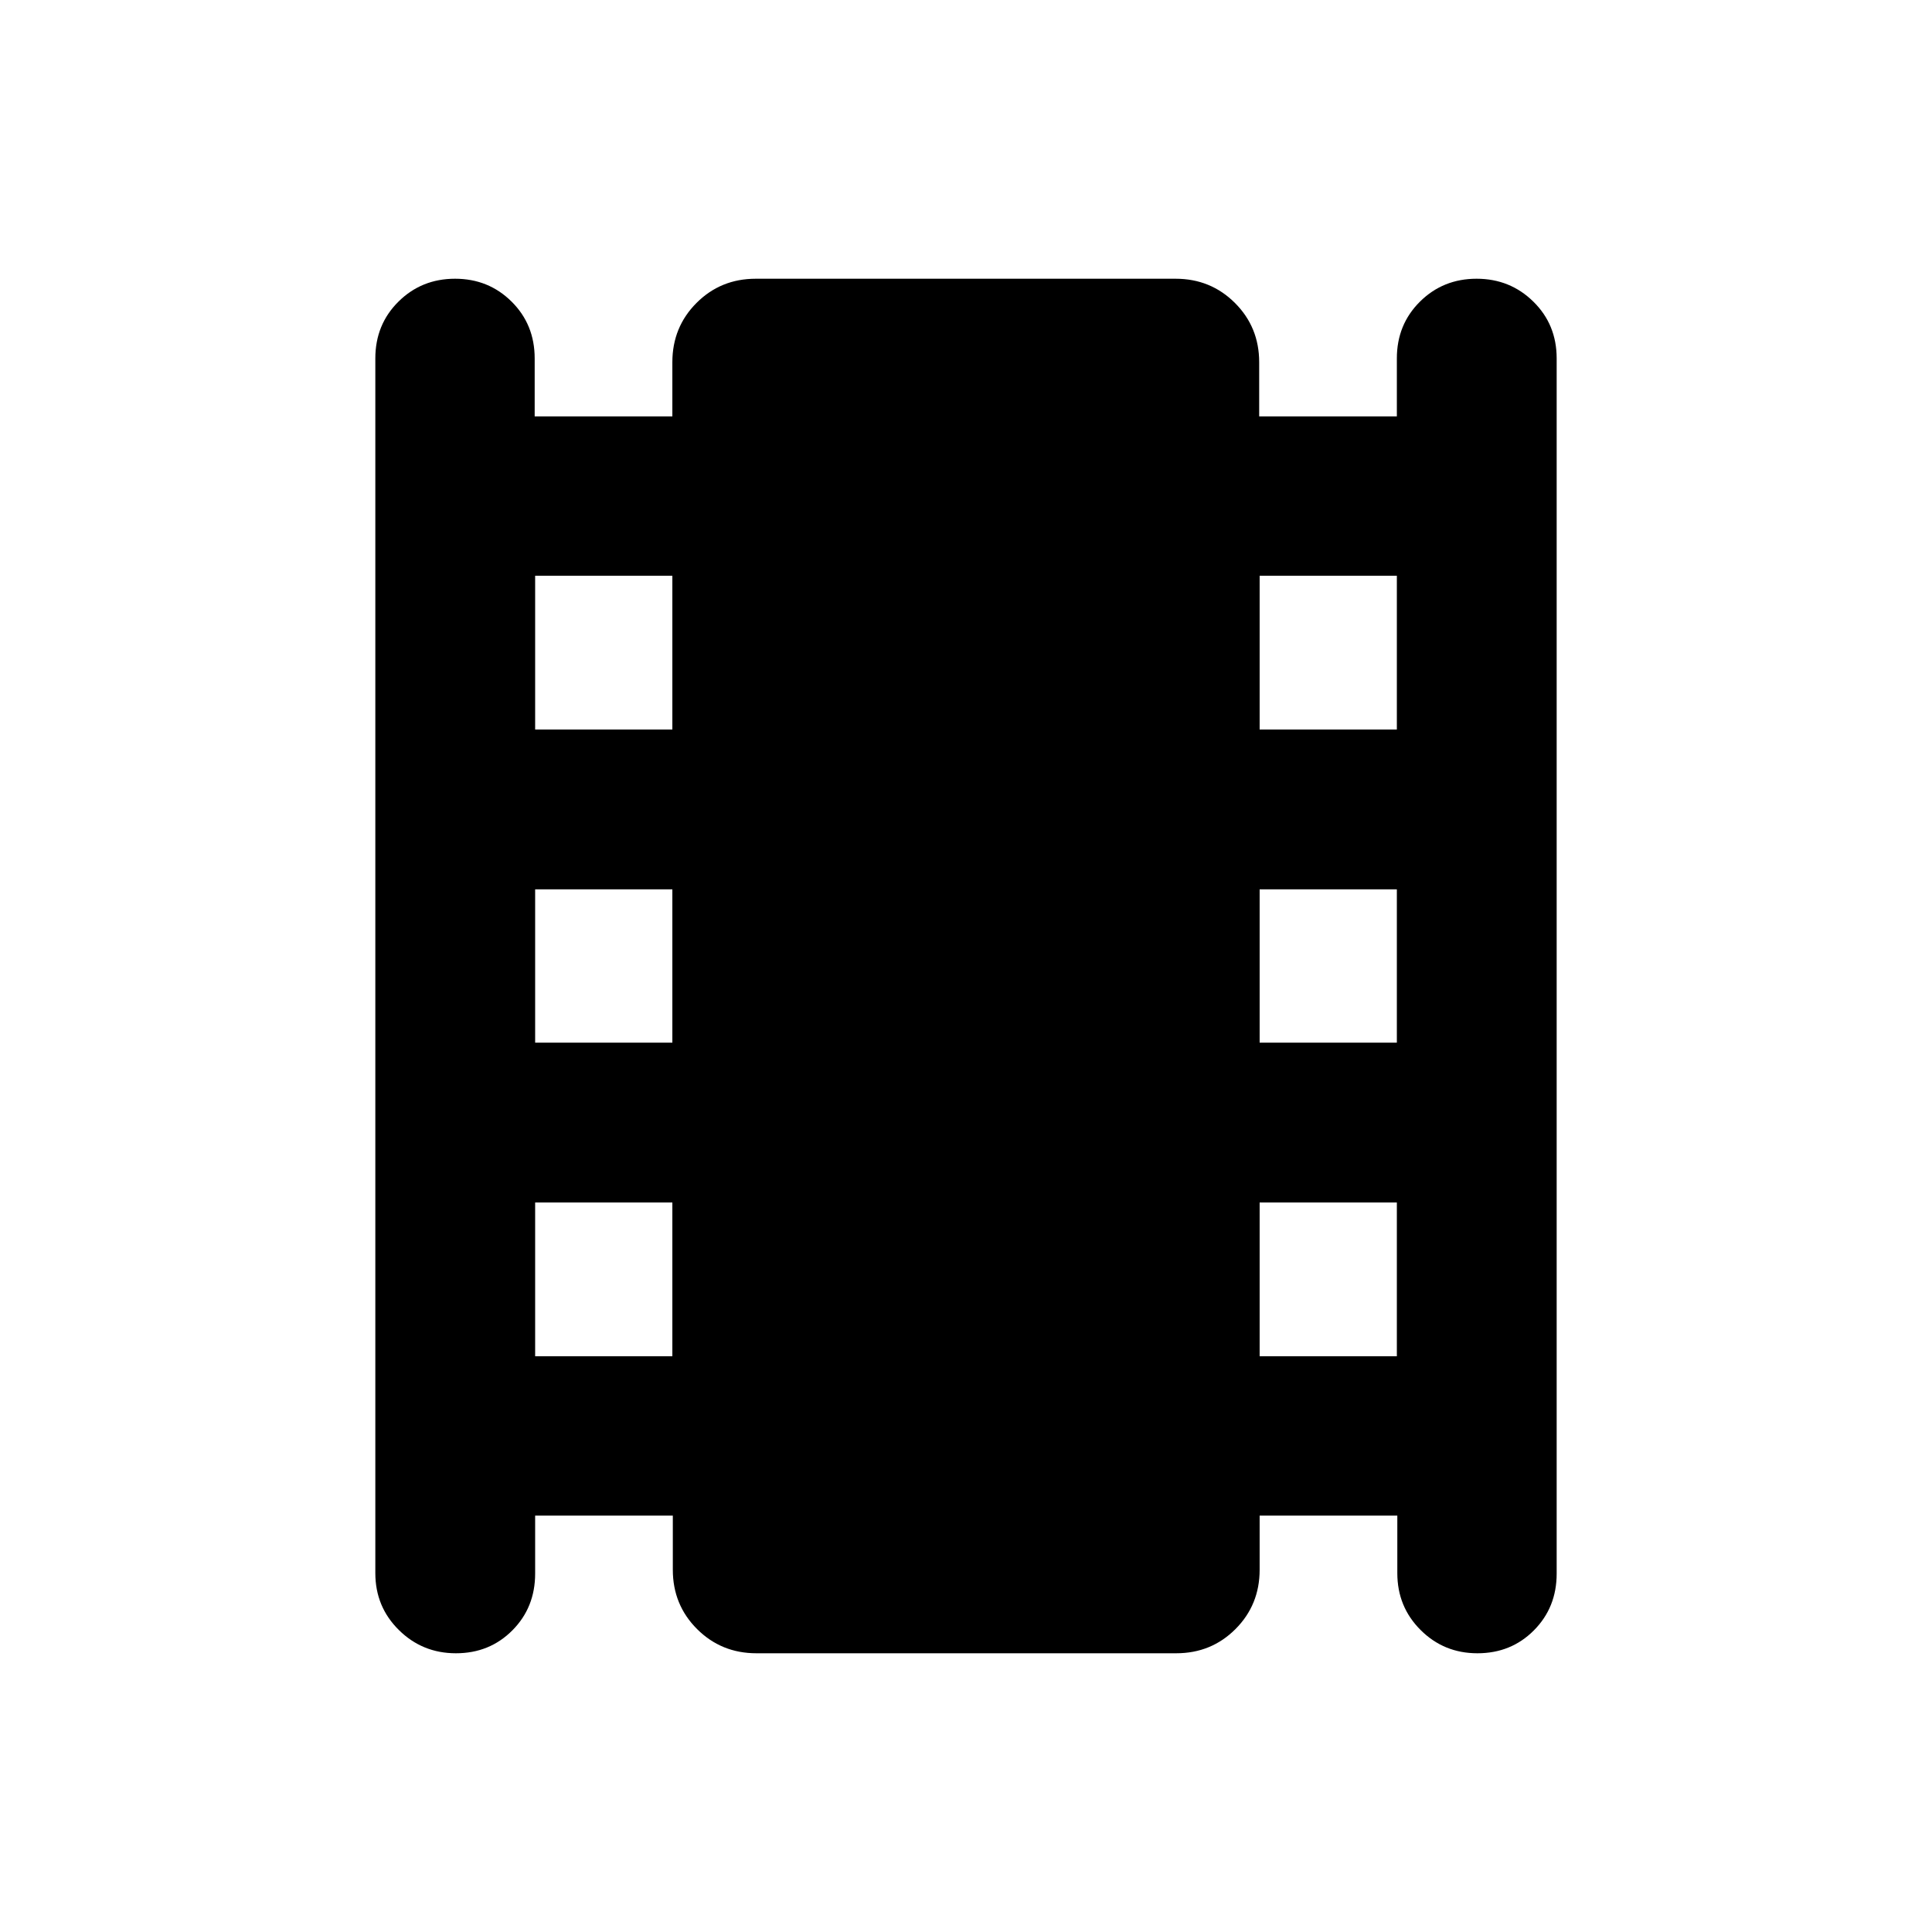 <svg xmlns="http://www.w3.org/2000/svg" height="20" viewBox="0 -960 960 960" width="20"><path d="M265.91-206.91v28.82q0 16.83-11.32 28.21-11.32 11.38-28.05 11.38-16.65 0-28.34-11.55-11.7-11.54-11.7-28.28v-603.58q0-16.83 11.49-28.21 11.48-11.38 28.13-11.38 16.64 0 28.1 11.38t11.46 28.21v28.82h68.41V-780q0-17.45 12.01-29.48 12.01-12.02 29.45-12.02h208.58q17.44 0 29.49 12.02 12.06 12.03 12.06 29.48v26.91h68.41v-28.82q0-16.83 11.48-28.21 11.49-11.38 28.13-11.38 16.65 0 28.22 11.38 11.58 11.38 11.58 28.21v603.82q0 16.83-11.32 28.21-11.32 11.38-28.06 11.38-16.64 0-28.22-11.55-11.58-11.54-11.58-28.28v-28.58h-68.41V-180q0 17.45-12.01 29.48-12.01 12.02-29.45 12.02H375.87q-17.44 0-29.49-12.02-12.06-12.03-12.06-29.48v-26.91h-68.41Zm0-79.18h68.18v-76.41h-68.18v76.41Zm0-155.82h68.18v-76.18h-68.18v76.18Zm0-155.59h68.18v-76.41h-68.18v76.41Zm360 311.41h68.18v-76.41h-68.18v76.41Zm0-155.82h68.18v-76.18h-68.18v76.18Zm0-155.59h68.18v-76.41h-68.18v76.41Z"/></svg>